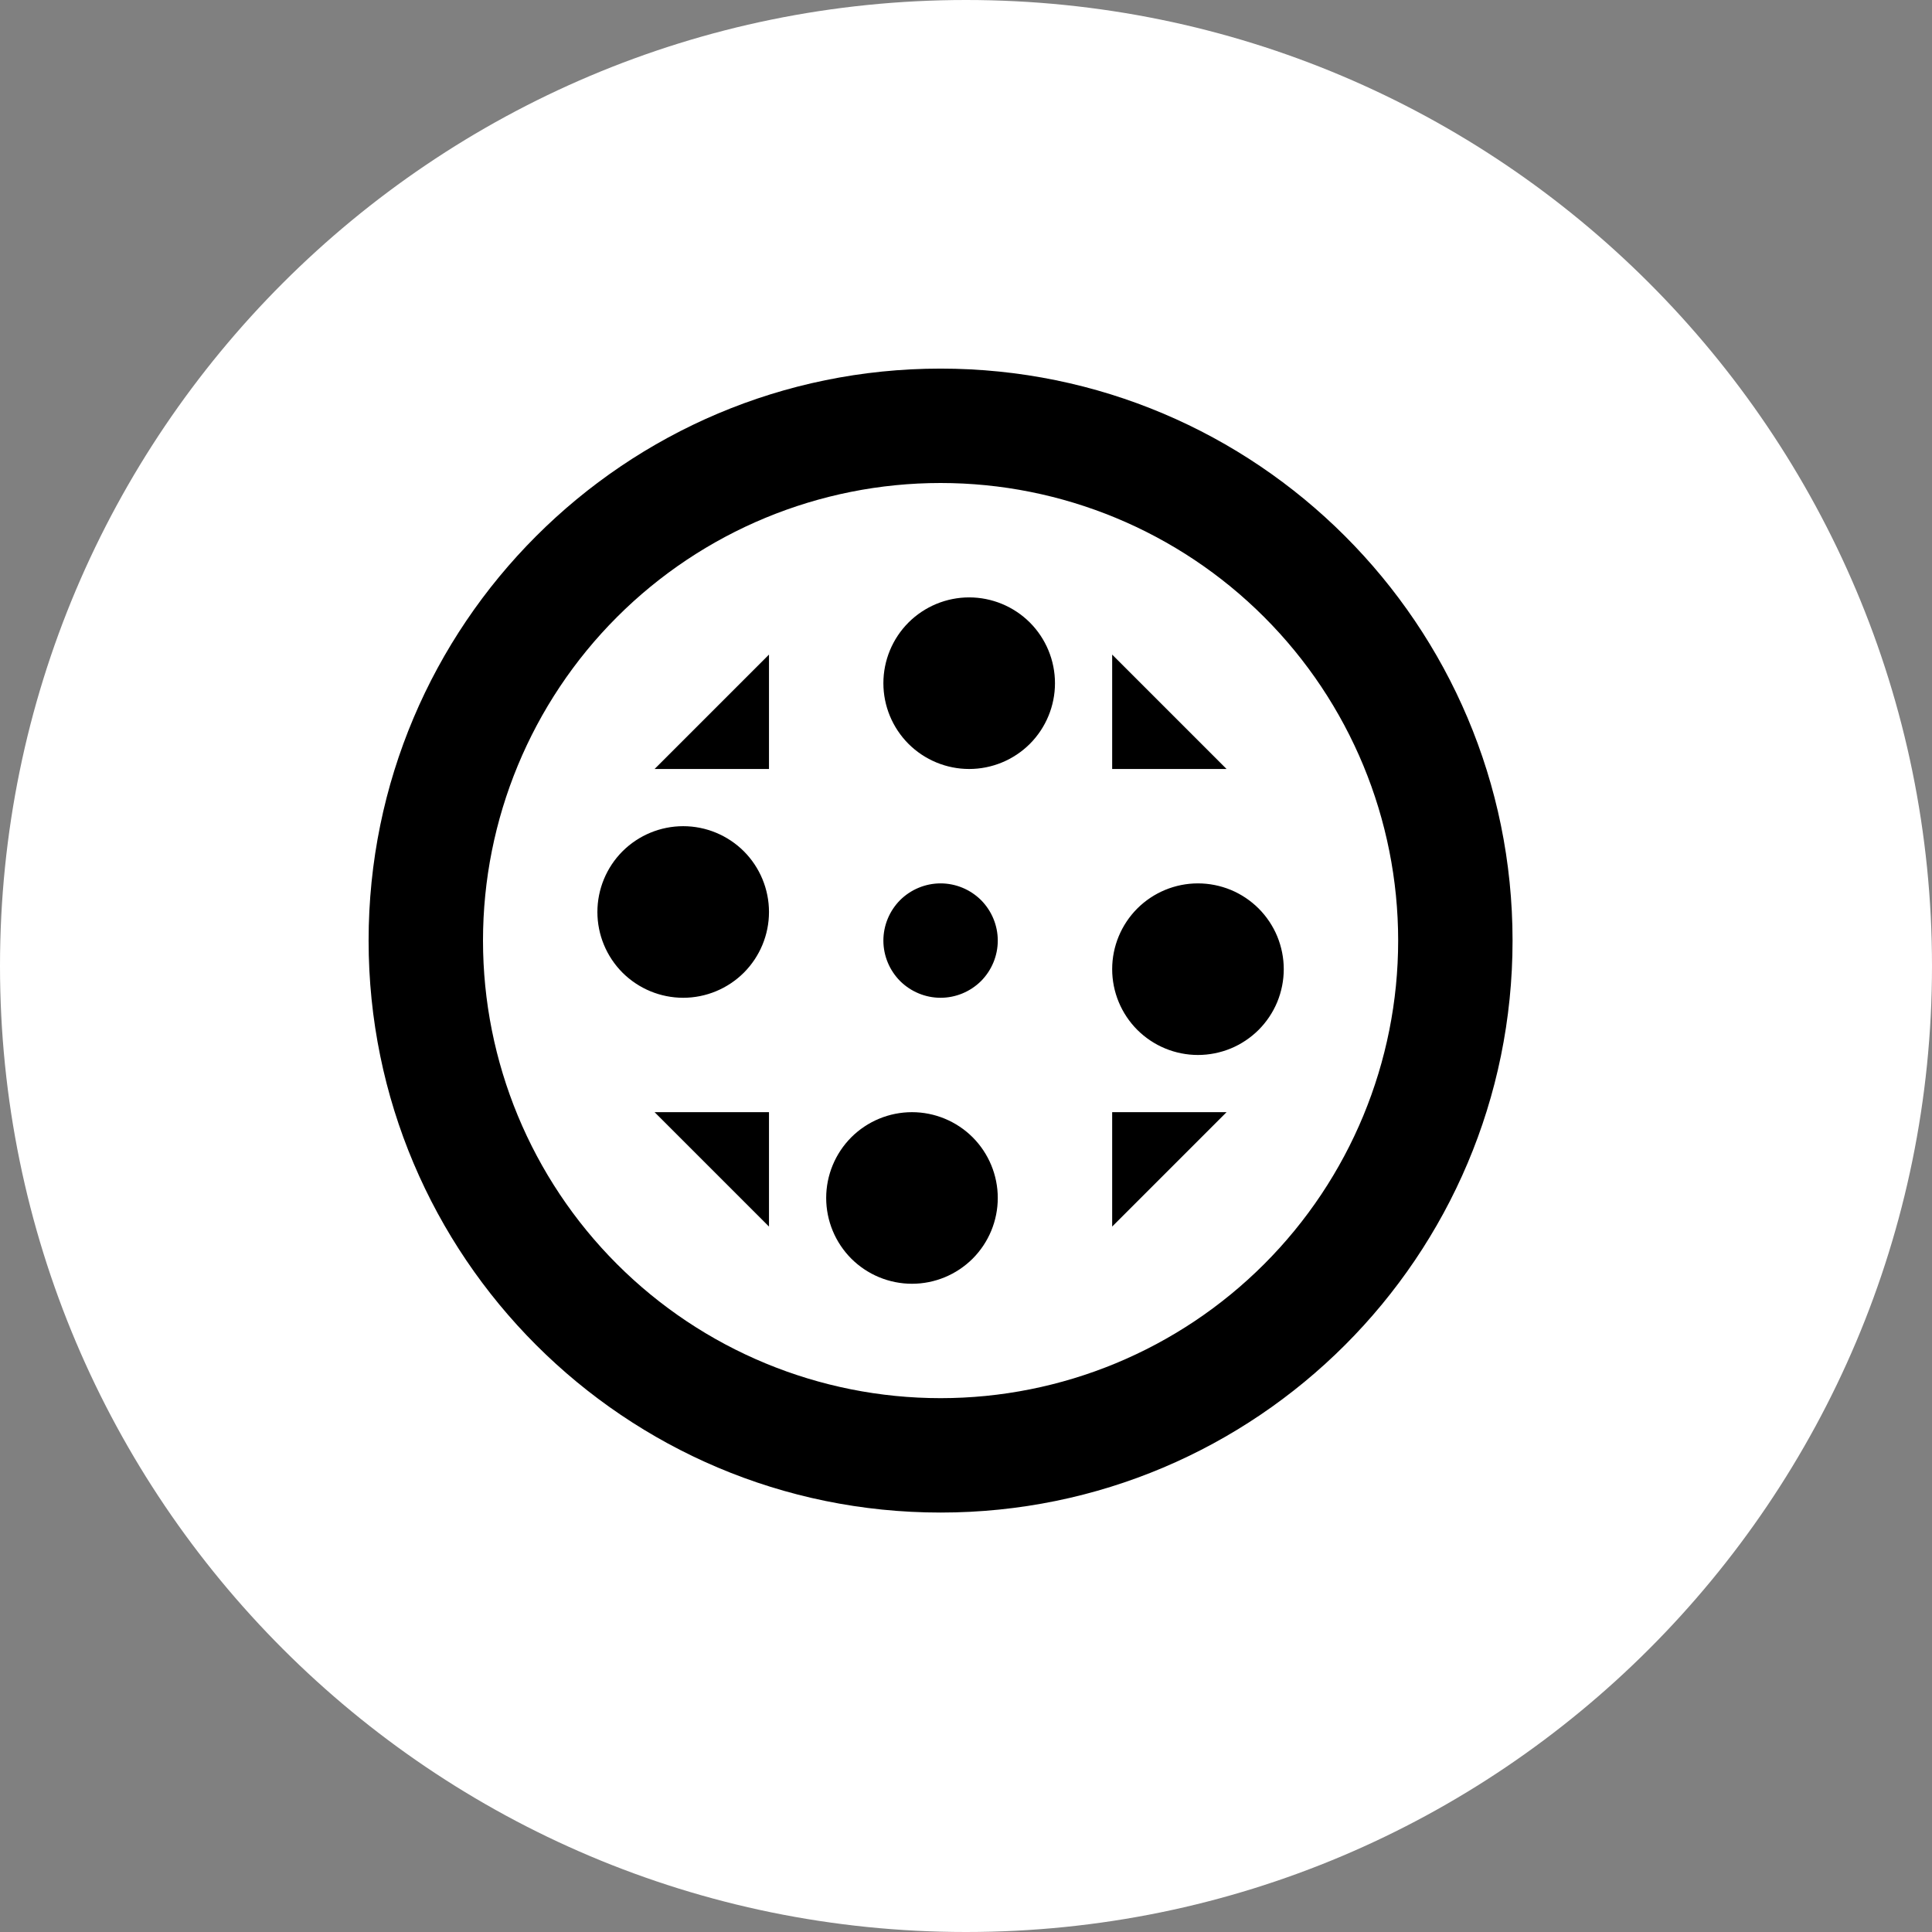<svg width="38" height="38" viewBox="0 0 38 38" fill="none" xmlns="http://www.w3.org/2000/svg">
    <rect x="0" y="0" width="38" height="38" fill="#808080" stroke="none"/>
    <path d="M38 19C38 29.493 29.493 38 19 38C8.507 38 0 29.493 0 19C0 8.507 8.507 0 19 0C29.493 0 38 8.507 38 19Z" fill="white"/>
    <path fill-rule="evenodd" clip-rule="evenodd" d="M18.5 29.75C12.287 29.75 7.25 24.713 7.25 18.5C7.25 12.287 12.287 7.25 18.5 7.25C24.713 7.25 29.75 12.287 29.75 18.5C29.75 24.713 24.713 29.75 18.5 29.75ZM18.5 27.5C20.887 27.5 23.176 26.552 24.864 24.864C26.552 23.176 27.5 20.887 27.5 18.5C27.5 16.113 26.552 13.824 24.864 12.136C23.176 10.448 20.887 9.5 18.5 9.5C16.113 9.5 13.824 10.448 12.136 12.136C10.448 13.824 9.5 16.113 9.5 18.5C9.5 20.887 10.448 23.176 12.136 24.864C13.824 26.552 16.113 27.5 18.5 27.5ZM12.875 21.875H15.125V24.125L12.875 21.875ZM24.125 21.875L21.875 24.125V21.875H24.125ZM15.125 12.875V15.125H12.875L15.125 12.875ZM21.875 12.875L24.125 15.125H21.875V12.875ZM19.062 15.125C19.51 15.125 19.939 14.947 20.256 14.631C20.572 14.314 20.75 13.885 20.75 13.438C20.75 12.99 20.572 12.561 20.256 12.244C19.939 11.928 19.51 11.75 19.062 11.75C18.615 11.75 18.186 11.928 17.869 12.244C17.553 12.561 17.375 12.99 17.375 13.438C17.375 13.885 17.553 14.314 17.869 14.631C18.186 14.947 18.615 15.125 19.062 15.125ZM13.438 19.625C13.885 19.625 14.314 19.447 14.631 19.131C14.947 18.814 15.125 18.385 15.125 17.938C15.125 17.49 14.947 17.061 14.631 16.744C14.314 16.428 13.885 16.25 13.438 16.25C12.99 16.25 12.561 16.428 12.244 16.744C11.928 17.061 11.75 17.49 11.75 17.938C11.75 18.385 11.928 18.814 12.244 19.131C12.561 19.447 12.99 19.625 13.438 19.625ZM23.562 20.75C23.784 20.75 24.003 20.706 24.208 20.622C24.413 20.537 24.599 20.412 24.756 20.256C24.912 20.099 25.037 19.913 25.122 19.708C25.206 19.503 25.25 19.284 25.25 19.062C25.25 18.841 25.206 18.622 25.122 18.417C25.037 18.212 24.912 18.026 24.756 17.869C24.599 17.713 24.413 17.588 24.208 17.503C24.003 17.419 23.784 17.375 23.562 17.375C23.115 17.375 22.686 17.553 22.369 17.869C22.053 18.186 21.875 18.615 21.875 19.062C21.875 19.51 22.053 19.939 22.369 20.256C22.686 20.572 23.115 20.75 23.562 20.75ZM18.5 19.625C18.798 19.625 19.084 19.506 19.296 19.296C19.506 19.084 19.625 18.798 19.625 18.5C19.625 18.202 19.506 17.916 19.296 17.704C19.084 17.494 18.798 17.375 18.5 17.375C18.202 17.375 17.916 17.494 17.704 17.704C17.494 17.916 17.375 18.202 17.375 18.5C17.375 18.798 17.494 19.084 17.704 19.296C17.916 19.506 18.202 19.625 18.5 19.625ZM17.938 25.25C18.385 25.25 18.814 25.072 19.131 24.756C19.447 24.439 19.625 24.01 19.625 23.562C19.625 23.115 19.447 22.686 19.131 22.369C18.814 22.053 18.385 21.875 17.938 21.875C17.49 21.875 17.061 22.053 16.744 22.369C16.428 22.686 16.25 23.115 16.25 23.562C16.25 24.01 16.428 24.439 16.744 24.756C17.061 25.072 17.49 25.25 17.938 25.25Z" fill="black"/>
</svg>
